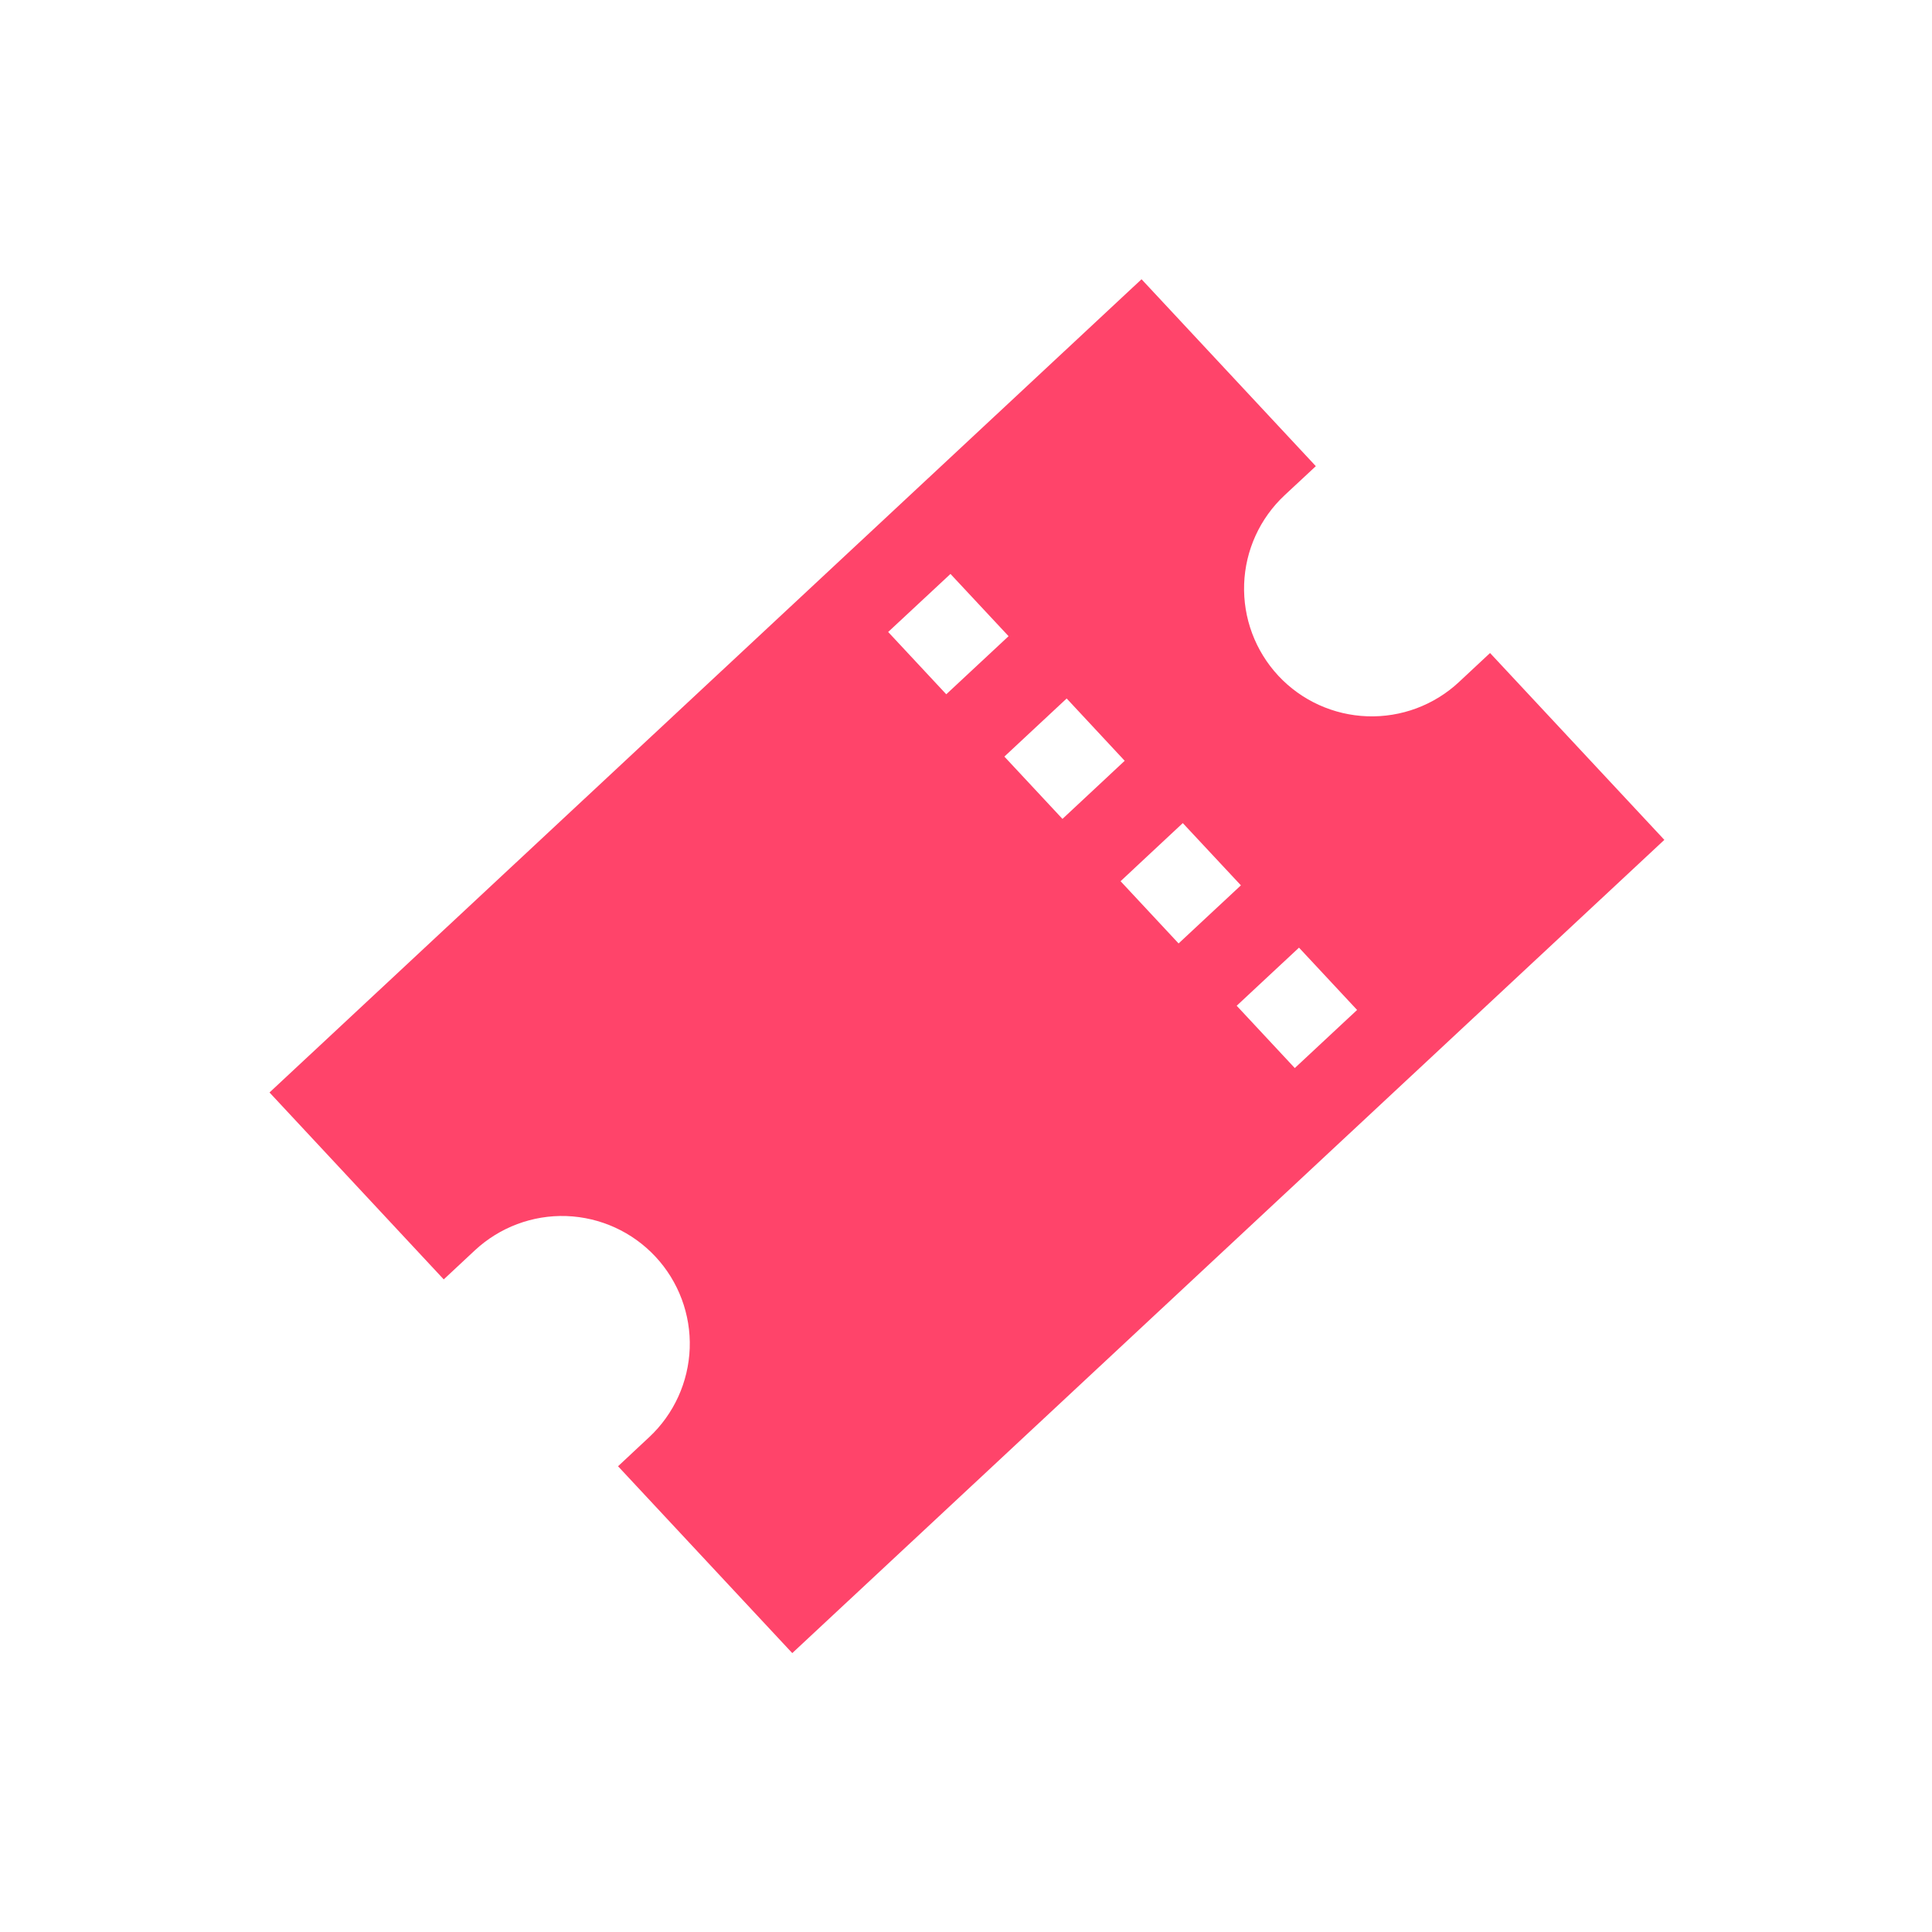 <svg width="28" height="28" viewBox="0 0 28 28" fill="none" xmlns="http://www.w3.org/2000/svg">
<g clip-path="url(#clip0_1_1053)">
<path d="M9.408 20.829L8.957 21.25L11.482 23.958L24.121 12.172L21.595 9.464L21.144 9.885C20.785 10.22 20.307 10.398 19.817 10.381C19.326 10.364 18.862 10.153 18.527 9.794C18.192 9.434 18.014 8.957 18.031 8.466C18.048 7.975 18.259 7.512 18.618 7.177L19.07 6.756L16.544 4.047L3.906 15.833L6.431 18.542L6.882 18.121C7.242 17.786 7.719 17.607 8.21 17.624C8.701 17.642 9.164 17.853 9.499 18.212C9.834 18.571 10.013 19.049 9.996 19.539C9.978 20.03 9.767 20.494 9.408 20.829ZM12.872 9.159L13.775 8.318L14.617 9.22L13.714 10.062L12.872 9.159ZM14.556 10.965L15.459 10.123L16.3 11.026L15.398 11.868L14.556 10.965ZM16.24 12.771L17.142 11.929L17.984 12.831L17.081 13.673L16.24 12.771ZM17.923 14.576L18.826 13.734L19.668 14.637L18.765 15.479L17.923 14.576Z" fill="#FF446A"/>
</g>
<defs>
<clipPath id="clip0_1_1053">
<rect width="19.75" height="19.75" fill="white" transform="translate(27.97 14.49) rotate(137)"/>
</clipPath>
</defs>
</svg>
